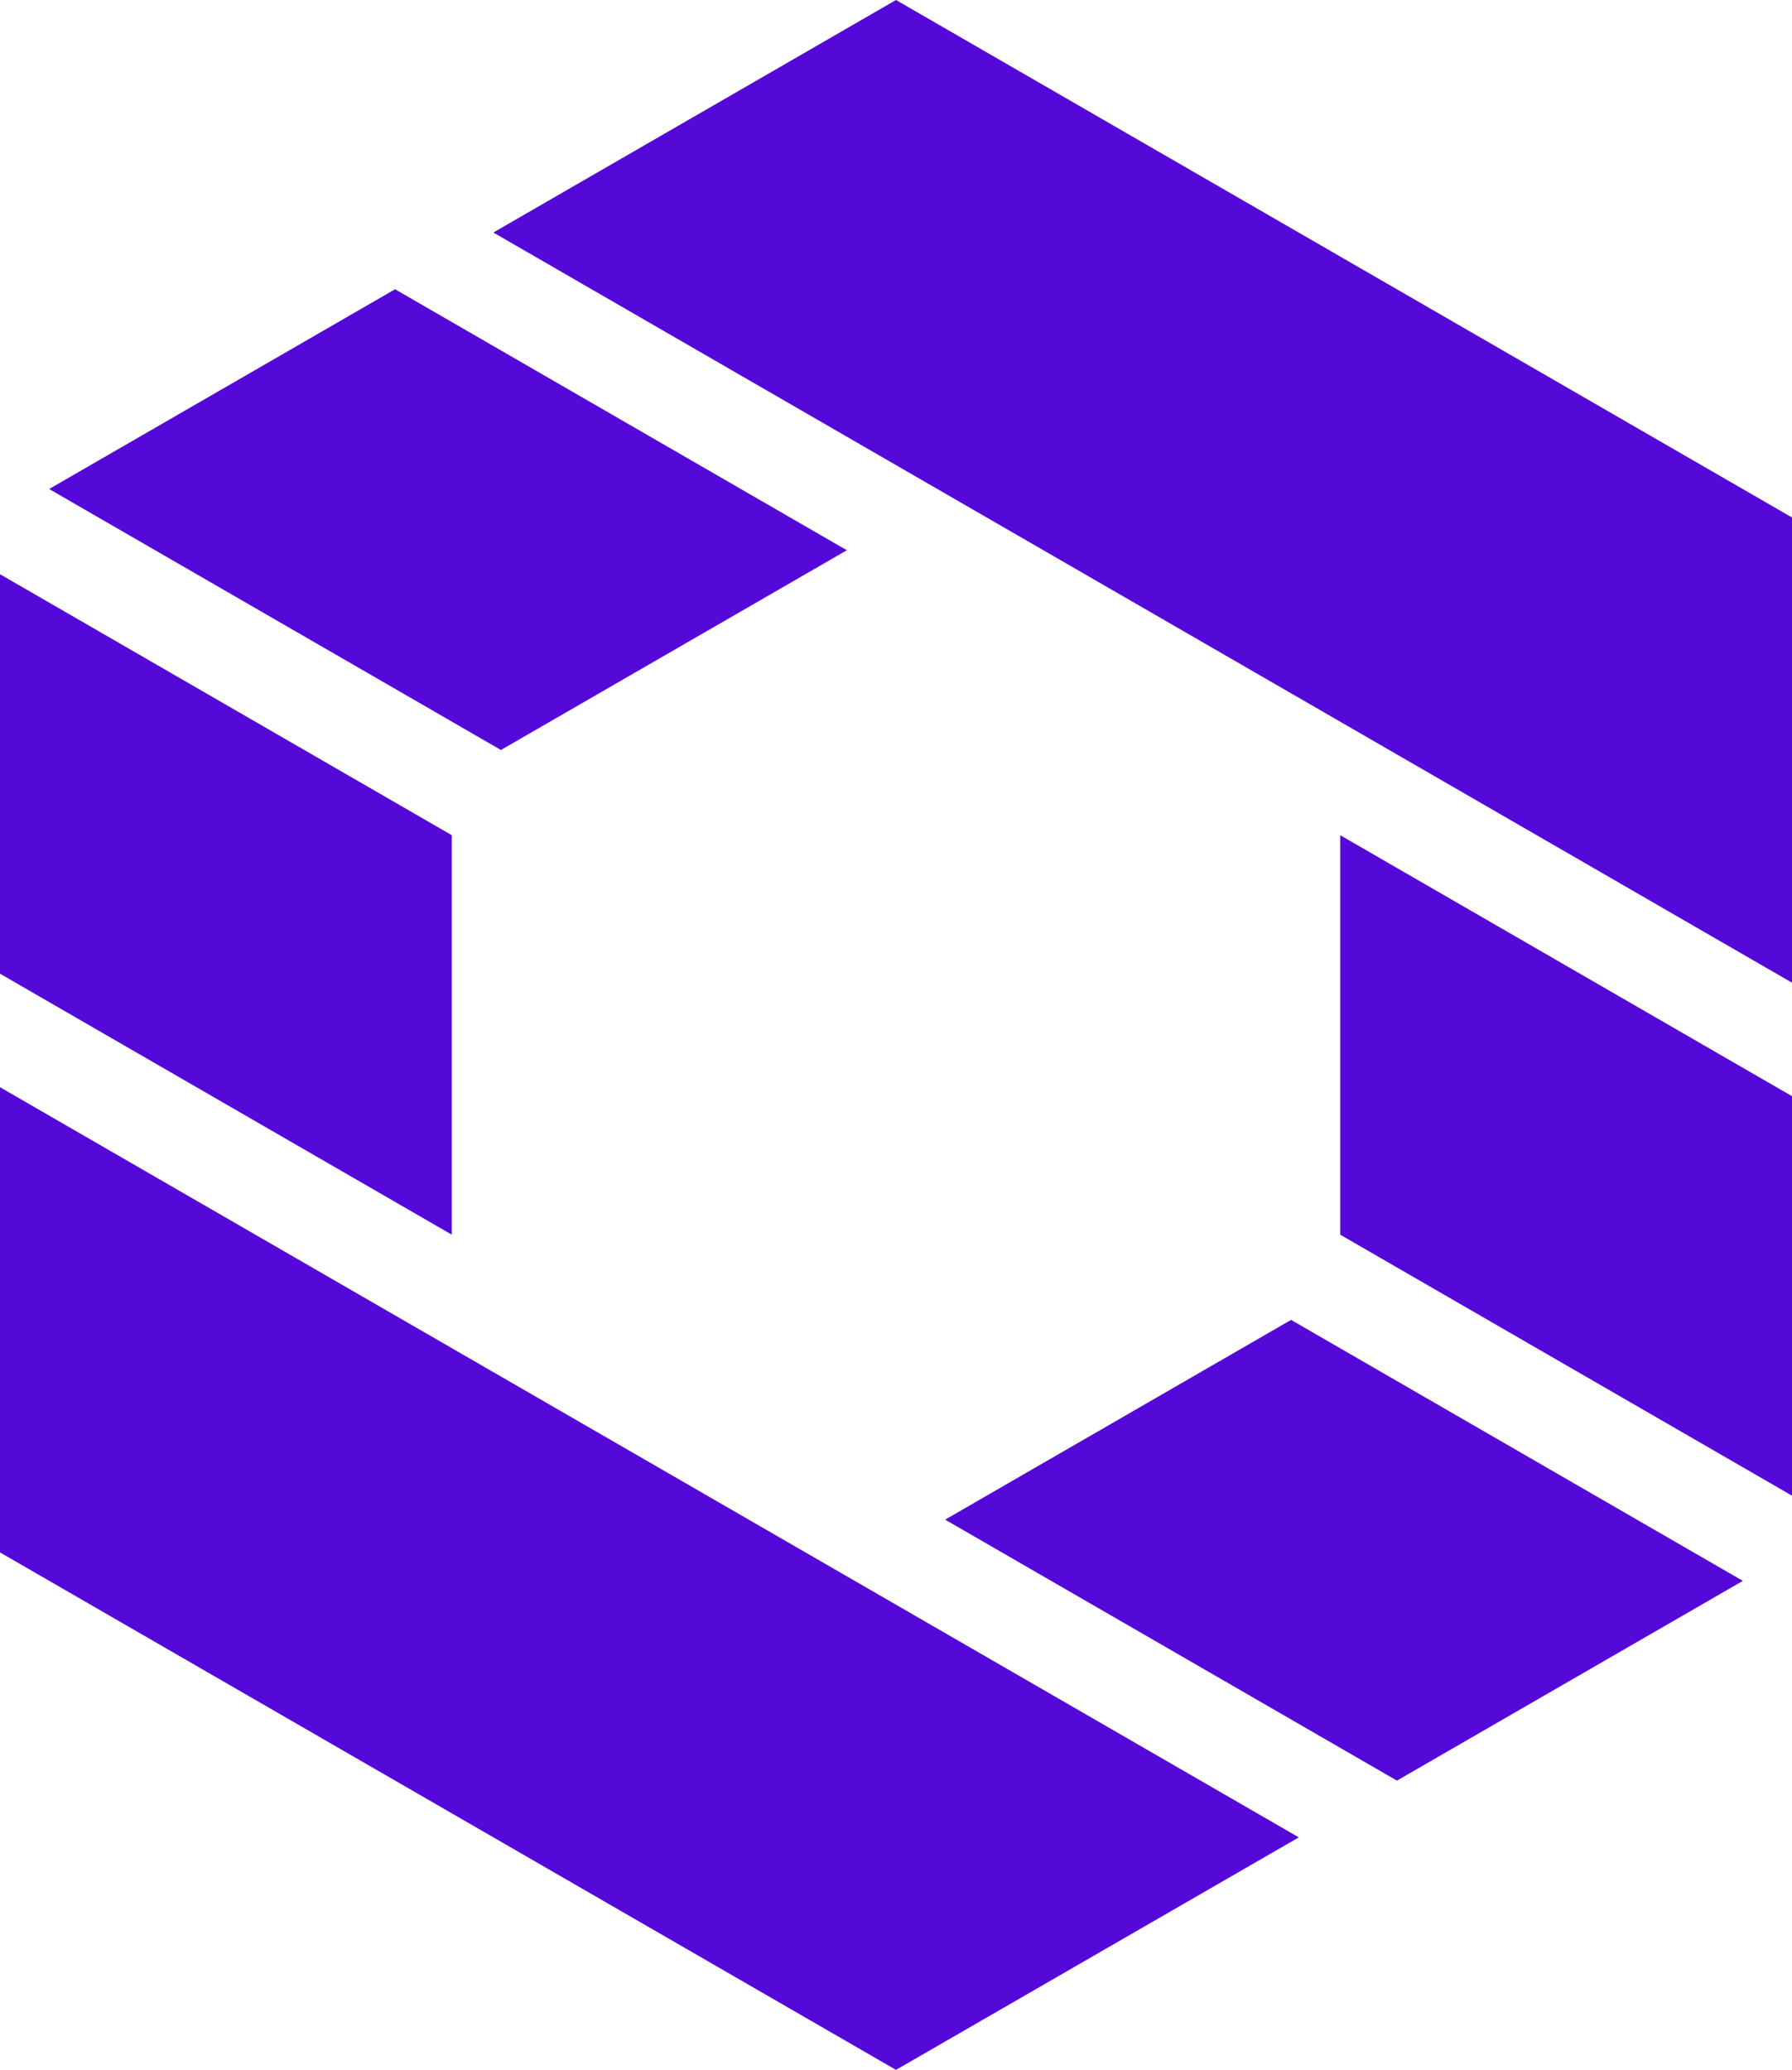 <?xml version="1.0" encoding="utf-8"?>
<!-- Generator: Adobe Illustrator 26.2.1, SVG Export Plug-In . SVG Version: 6.00 Build 0)  -->
<svg version="1.1" id="Layer_1" xmlns="http://www.w3.org/2000/svg" xmlns:xlink="http://www.w3.org/1999/xlink" x="0px" y="0px"
	 viewBox="0 0 1039.2 1200" style="enable-background:new 0 0 1039.2 1200;" xml:space="preserve">
<style type="text/css">
	.st0{fill:#5509D9;}
	.st1{fill:#1E2837;}
	.st2{fill:#1F2937;}
	.st3{fill:#FFFFFF;}
	.st4{fill:#7139EA;}
</style>
<g>
	<polygon class="st0" points="1039.2,569.7 1039.2,300 519.6,0 286.1,134.8 	"/>
	<polygon class="st0" points="548.1,881 810.1,1032.3 1010.7,916.5 748.7,765.2 	"/>
	<polygon class="st0" points="777.2,484.2 777.2,715.8 1039.2,867.1 1039.2,635.5 	"/>
	<polygon class="st0" points="0,630.3 0,900 519.6,1200 753.2,1065.2 	"/>
	<polygon class="st0" points="491.1,319 229.1,167.7 28.5,283.5 290.5,434.8 	"/>
	<polygon class="st0" points="262,715.8 262,484.2 0,332.9 0,564.5 	"/>
</g>
</svg>

